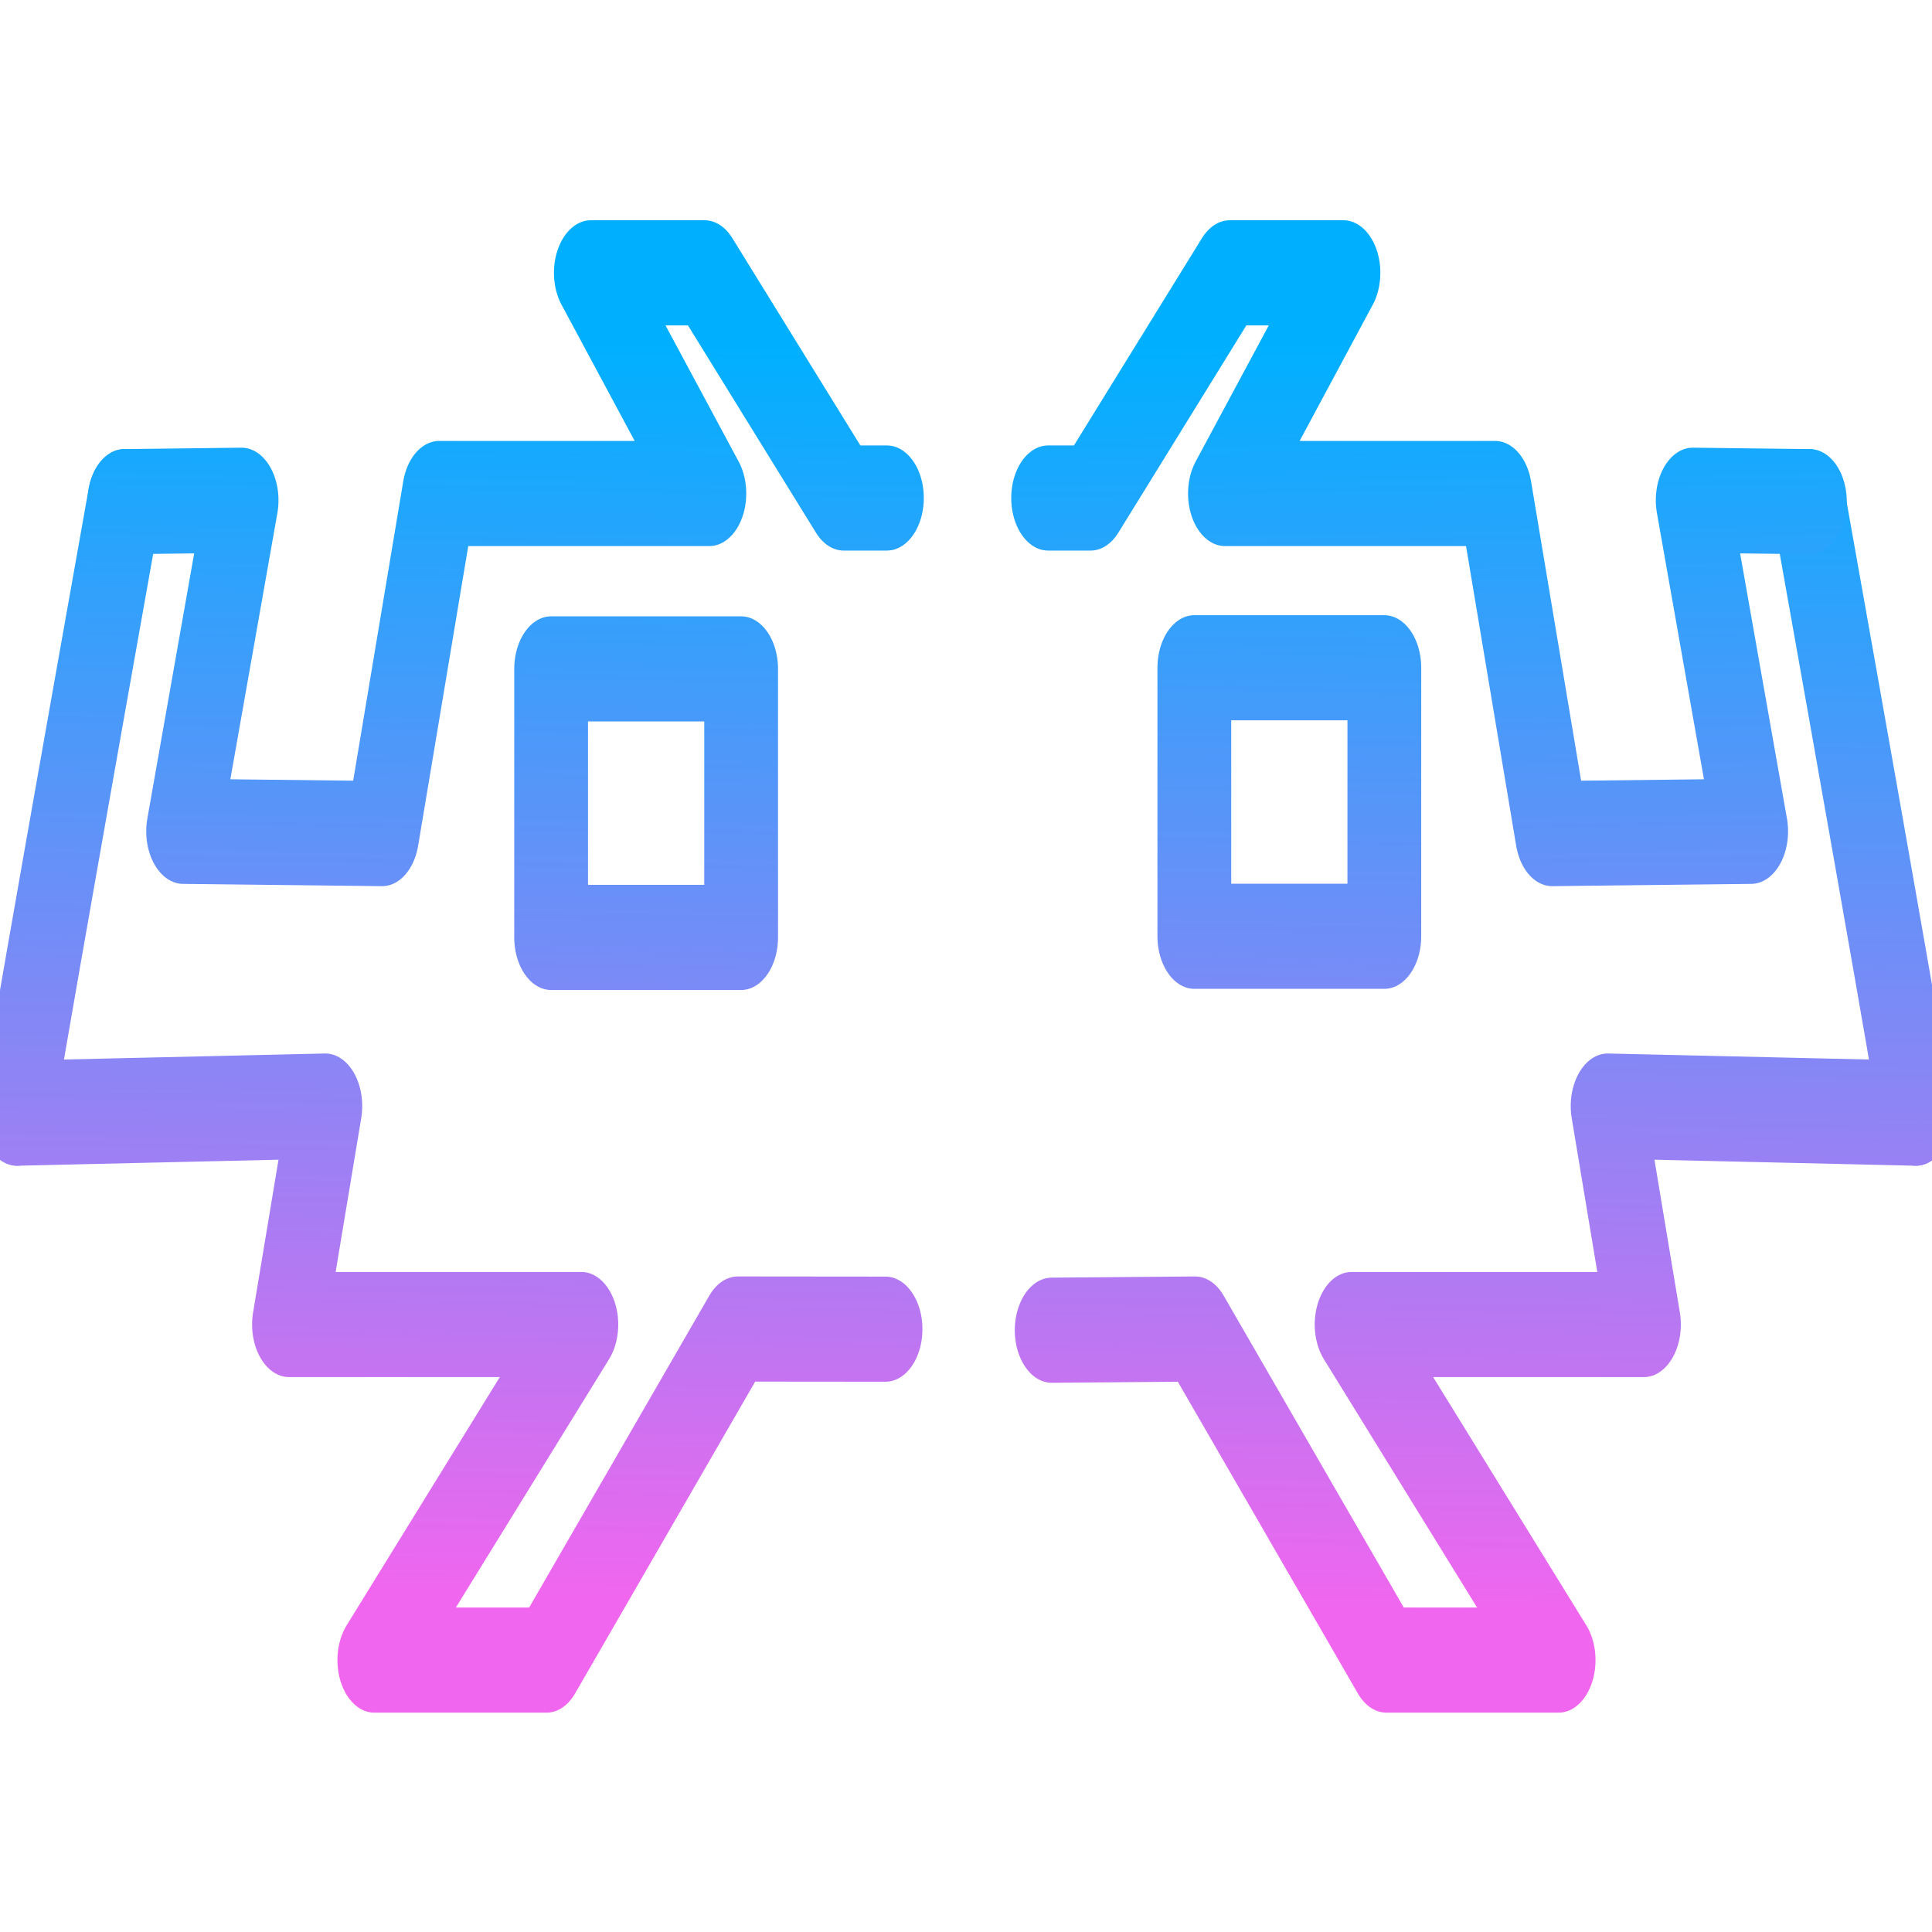 <?xml version="1.0" encoding="UTF-8" standalone="no"?>
<!-- Created with Inkscape (http://www.inkscape.org/) -->

<svg
   xmlns:dc="http://purl.org/dc/elements/1.1/"
   xmlns:cc="http://creativecommons.org/ns#"
   xmlns:rdf="http://www.w3.org/1999/02/22-rdf-syntax-ns#"
   xmlns:svg="http://www.w3.org/2000/svg"
   xmlns="http://www.w3.org/2000/svg"
   xmlns:xlink="http://www.w3.org/1999/xlink"
   xmlns:sodipodi="http://sodipodi.sourceforge.net/DTD/sodipodi-0.dtd"
   xmlns:inkscape="http://www.inkscape.org/namespaces/inkscape"
   width="128mm"
   height="128mm"
   viewBox="0 0 128 128"
   version="1.1"
   id="svg864"
   inkscape:version="0.92.4 (5da689c313, 2019-01-14)"
   sodipodi:docname="retroarch.svg">
  <defs
     id="defs858">
    <linearGradient
       id="linearGradient1005">
      <stop
         style="stop-color:#00b0ff;stop-opacity:1;"
         offset="0"
         id="stop1001" />
      <stop
         id="stop1009"
         offset="1"
         style="stop-color:#f166ee;stop-opacity:1;" />
    </linearGradient>
    <linearGradient
       inkscape:collect="always"
       xlink:href="#linearGradient1005"
       id="linearGradient1140"
       gradientUnits="userSpaceOnUse"
       x1="90.159"
       y1="106.594"
       x2="89.512"
       y2="159.417" />
    <linearGradient
       inkscape:collect="always"
       xlink:href="#linearGradient1005"
       id="linearGradient1142"
       gradientUnits="userSpaceOnUse"
       x1="90.159"
       y1="106.594"
       x2="89.512"
       y2="159.417" />
    <linearGradient
       inkscape:collect="always"
       xlink:href="#linearGradient1005"
       id="linearGradient1144"
       gradientUnits="userSpaceOnUse"
       x1="90.159"
       y1="106.594"
       x2="89.512"
       y2="159.417" />
    <linearGradient
       inkscape:collect="always"
       xlink:href="#linearGradient1005"
       id="linearGradient1146"
       gradientUnits="userSpaceOnUse"
       x1="90.159"
       y1="106.594"
       x2="89.512"
       y2="159.417" />
    <linearGradient
       inkscape:collect="always"
       xlink:href="#linearGradient1005"
       id="linearGradient1148"
       gradientUnits="userSpaceOnUse"
       x1="90.159"
       y1="106.594"
       x2="89.512"
       y2="159.417" />
    <linearGradient
       inkscape:collect="always"
       xlink:href="#linearGradient1005"
       id="linearGradient1150"
       gradientUnits="userSpaceOnUse"
       x1="90.159"
       y1="106.594"
       x2="89.512"
       y2="159.417" />
    <linearGradient
       inkscape:collect="always"
       xlink:href="#linearGradient1005"
       id="linearGradient1152"
       gradientUnits="userSpaceOnUse"
       x1="90.159"
       y1="106.594"
       x2="89.512"
       y2="159.417" />
    <linearGradient
       inkscape:collect="always"
       xlink:href="#linearGradient1005"
       id="linearGradient1154"
       gradientUnits="userSpaceOnUse"
       x1="90.159"
       y1="106.594"
       x2="89.512"
       y2="159.417" />
    <linearGradient
       inkscape:collect="always"
       xlink:href="#linearGradient1005"
       id="linearGradient1160"
       gradientUnits="userSpaceOnUse"
       x1="90.159"
       y1="106.594"
       x2="89.512"
       y2="159.417" />
    <linearGradient
       inkscape:collect="always"
       xlink:href="#linearGradient1005"
       id="linearGradient1162"
       gradientUnits="userSpaceOnUse"
       x1="90.159"
       y1="106.594"
       x2="89.512"
       y2="159.417" />
    <linearGradient
       inkscape:collect="always"
       xlink:href="#linearGradient1005"
       id="linearGradient1164"
       gradientUnits="userSpaceOnUse"
       x1="90.159"
       y1="106.594"
       x2="89.512"
       y2="159.417" />
    <linearGradient
       inkscape:collect="always"
       xlink:href="#linearGradient1005"
       id="linearGradient1166"
       gradientUnits="userSpaceOnUse"
       x1="90.159"
       y1="106.594"
       x2="89.512"
       y2="159.417" />
  </defs>
  <sodipodi:namedview
     id="base"
     pagecolor="#ffffff"
     bordercolor="#666666"
     borderopacity="1.0"
     inkscape:pageopacity="0.0"
     inkscape:pageshadow="2"
     inkscape:zoom="0.7"
     inkscape:cx="346.35221"
     inkscape:cy="230.3756"
     inkscape:document-units="mm"
     inkscape:current-layer="layer1"
     showgrid="false"
     inkscape:window-width="1920"
     inkscape:window-height="1017"
     inkscape:window-x="-8"
     inkscape:window-y="-8"
     inkscape:window-maximized="1"
     showguides="false" />
  <g
     inkscape:label="Layer 1"
     inkscape:groupmode="layer"
     id="layer1"
     transform="translate(-24.008,-74.571)">
    <g
       id="g1067"
       style="stroke:url(#linearGradient1166);stroke-width:4.411;stroke-linecap:round;stroke-linejoin:round;stroke-miterlimit:4;stroke-dasharray:none;stroke-opacity:1"
       transform="matrix(1.108,0,0,1.579,-12.022,-70.596)">
      <path
         inkscape:connector-curvature="0"
         id="path877"
         d="M 39.957,112.985 C 33.542,138.242 33.542,138.643 33.542,138.643"
         style="fill:none;stroke:url(#linearGradient1140);stroke-width:4.411;stroke-linecap:round;stroke-linejoin:round;stroke-miterlimit:4;stroke-dasharray:none;stroke-opacity:1" />
      <path
         inkscape:connector-curvature="0"
         id="path879"
         d="m 33.542,138.643 18.429,-0.298 -2.173,9.166 h 17.481 l -12.379,14.08 h 10.3 l 11.434,-13.891 8.835,0.006"
         style="fill:none;stroke:url(#linearGradient1142);stroke-width:4.411;stroke-linecap:round;stroke-linejoin:round;stroke-miterlimit:4;stroke-dasharray:none;stroke-opacity:1"
         sodipodi:nodetypes="cccccccc" />
      <g
         id="g947"
         style="stroke:url(#linearGradient1160);stroke-width:4.411;stroke-linecap:round;stroke-linejoin:round;stroke-miterlimit:4;stroke-dasharray:none;stroke-opacity:1">
        <g
           id="g886"
           style="stroke:url(#linearGradient1146);stroke-width:4.411;stroke-linecap:round;stroke-linejoin:round;stroke-miterlimit:4;stroke-dasharray:none;stroke-opacity:1">
          <path
             inkscape:connector-curvature="0"
             id="path883"
             d="m 39.957,112.985 7.007,-0.059 -3.496,13.891 11.906,0.095 3.402,-14.269 H 74.934 l -7.087,-9.26 h 6.804 l 8.315,9.449 h 2.585"
             style="fill:none;stroke:url(#linearGradient1144);stroke-width:4.411;stroke-linecap:round;stroke-linejoin:round;stroke-miterlimit:4;stroke-dasharray:none;stroke-opacity:1"
             sodipodi:nodetypes="cccccccccc" />
        </g>
        <path
           style="fill:#00ff00;stroke:url(#linearGradient1148);stroke-width:4.411;stroke-linecap:round;stroke-linejoin:round;stroke-miterlimit:4;stroke-dasharray:none;stroke-opacity:1"
           d="m 140.659,112.985 c 6.414,25.257 6.414,25.658 6.414,25.658"
           id="path877-0"
           inkscape:connector-curvature="0" />
        <path
           style="fill:none;stroke:url(#linearGradient1150);stroke-width:4.411;stroke-linecap:round;stroke-linejoin:round;stroke-miterlimit:4;stroke-dasharray:none;stroke-opacity:1"
           d="m 147.074,138.643 -18.429,-0.298 2.173,9.166 h -17.481 l 12.379,14.08 h -10.3 l -11.434,-13.891 -8.579,0.05"
           id="path879-0"
           inkscape:connector-curvature="0"
           sodipodi:nodetypes="cccccccc" />
        <g
           transform="matrix(-1,0,0,1,180.697,-2.6148302e-7)"
           id="g886-0"
           style="stroke:url(#linearGradient1154);stroke-width:4.411;stroke-linecap:round;stroke-linejoin:round;stroke-miterlimit:4;stroke-dasharray:none;stroke-opacity:1">
          <path
             inkscape:connector-curvature="0"
             id="path883-1"
             d="m 39.957,112.985 7.007,-0.059 -3.496,13.891 11.906,0.095 3.402,-14.269 H 74.934 l -7.087,-9.26 h 6.804 l 8.315,9.449 h 2.541"
             style="fill:none;stroke:url(#linearGradient1152);stroke-width:4.411;stroke-linecap:round;stroke-linejoin:round;stroke-miterlimit:4;stroke-dasharray:none;stroke-opacity:1"
             sodipodi:nodetypes="cccccccccc" />
        </g>
      </g>
      <rect
         rx="0"
         ry="0"
         y="120.002"
         x="65.473"
         height="11.267"
         width="11.361"
         id="rect949"
         style="opacity:1;fill:none;fill-opacity:1;fill-rule:nonzero;stroke:url(#linearGradient1162);stroke-width:4.411;stroke-linecap:round;stroke-linejoin:round;stroke-miterlimit:4;stroke-dasharray:none;stroke-opacity:1" />
      <rect
         rx="0"
         ry="0"
         y="119.954"
         x="103.933"
         height="11.267"
         width="11.361"
         id="rect949-6"
         style="opacity:1;fill:none;fill-opacity:1;fill-rule:nonzero;stroke:url(#linearGradient1164);stroke-width:4.411;stroke-linecap:round;stroke-linejoin:round;stroke-miterlimit:4;stroke-dasharray:none;stroke-opacity:1" />
    </g>
  </g>
</svg>
